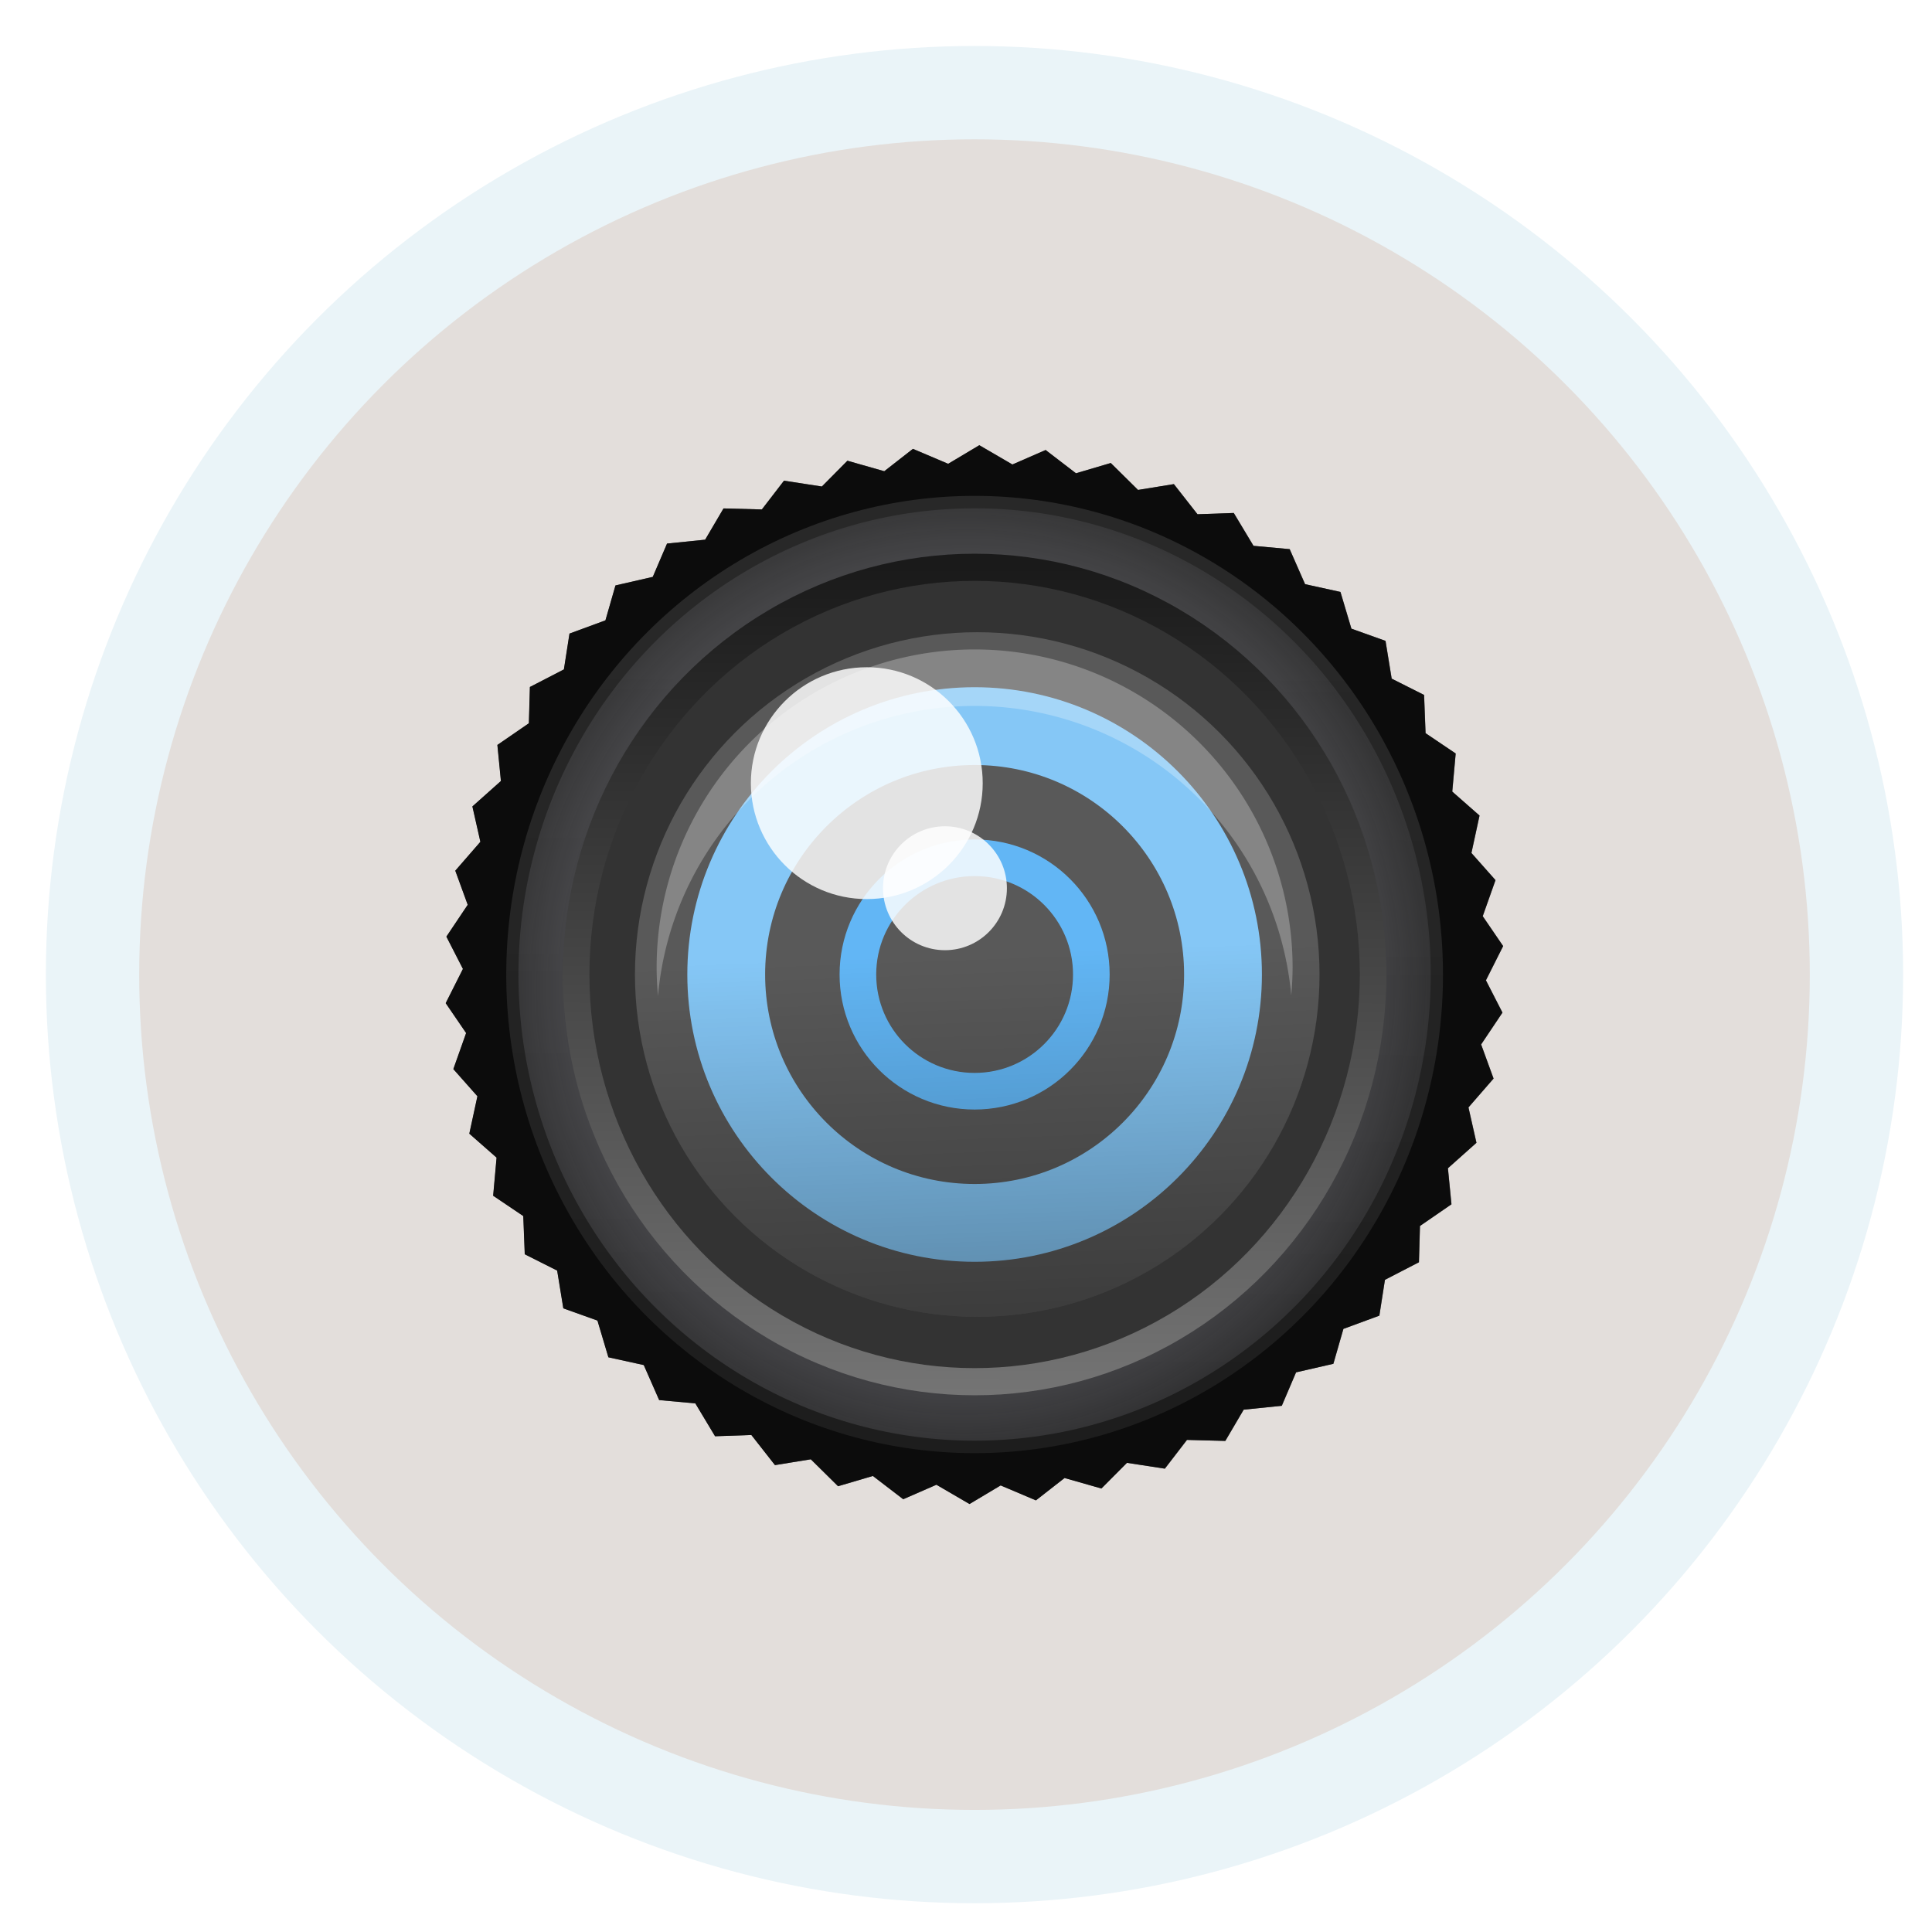 <?xml version="1.0" encoding="UTF-8" standalone="no"?>
<!-- Created with Inkscape (http://www.inkscape.org/) -->

<svg
   xmlns:dc="http://purl.org/dc/elements/1.1/"
   xmlns:cc="http://creativecommons.org/ns#"
   xmlns:rdf="http://www.w3.org/1999/02/22-rdf-syntax-ns#"
   xmlns:svg="http://www.w3.org/2000/svg"
   xmlns="http://www.w3.org/2000/svg"
   xmlns:xlink="http://www.w3.org/1999/xlink"
   xmlns:sodipodi="http://sodipodi.sourceforge.net/DTD/sodipodi-0.dtd"
   xmlns:inkscape="http://www.inkscape.org/namespaces/inkscape"
   width="64"
   height="64"
   viewBox="0 0 16.933 16.933"
   version="1.1"
   id="svg8"
   inkscape:version="0.92.2 (5c3e80d, 2017-08-06)"
   sodipodi:docname="camara.svg">
  <defs
     id="defs2">
    <linearGradient
       inkscape:collect="always"
       id="linearGradient902">
      <stop
         style="stop-color:#010101;stop-opacity:1;"
         offset="0"
         id="stop898" />
      <stop
         style="stop-color:#010101;stop-opacity:0;"
         offset="1"
         id="stop900" />
    </linearGradient>
    <linearGradient
       inkscape:collect="always"
       id="linearGradient873">
      <stop
         style="stop-color:#1a1a1a;stop-opacity:1;"
         offset="0"
         id="stop869" />
      <stop
         style="stop-color:#808080;stop-opacity:1"
         offset="1"
         id="stop871" />
    </linearGradient>
    <linearGradient
       inkscape:collect="always"
       id="linearGradient863">
      <stop
         style="stop-color:#53536c;stop-opacity:1;"
         offset="0"
         id="stop859" />
      <stop
         style="stop-color:#d7d7e1;stop-opacity:0"
         offset="1"
         id="stop861" />
    </linearGradient>
    <linearGradient
       inkscape:collect="always"
       id="linearGradient851">
      <stop
         style="stop-color:#1d1d1d;stop-opacity:1;"
         offset="0"
         id="stop847" />
      <stop
         style="stop-color:#313131;stop-opacity:0.757"
         offset="1"
         id="stop849" />
    </linearGradient>
    <linearGradient
       inkscape:collect="always"
       xlink:href="#linearGradient851"
       id="linearGradient853"
       x1="9.199"
       y1="292.265"
       x2="9.224"
       y2="285.015"
       gradientUnits="userSpaceOnUse"
       gradientTransform="translate(-0.234,0.1)" />
    <radialGradient
       inkscape:collect="always"
       xlink:href="#linearGradient863"
       id="radialGradient865"
       cx="8.693"
       cy="288.59"
       fx="8.693"
       fy="288.59"
       r="3.998"
       gradientTransform="matrix(1.121,0.01,-0.011,1.161,1.81,-46.354)"
       gradientUnits="userSpaceOnUse" />
    <linearGradient
       inkscape:collect="always"
       xlink:href="#linearGradient873"
       id="linearGradient875"
       x1="8.659"
       y1="285.015"
       x2="8.651"
       y2="293.231"
       gradientUnits="userSpaceOnUse"
       gradientTransform="translate(-0.234,0.1)" />
    <linearGradient
       inkscape:collect="always"
       xlink:href="#linearGradient902"
       id="linearGradient904"
       x1="8.882"
       y1="291.637"
       x2="8.764"
       y2="288.401"
       gradientUnits="userSpaceOnUse"
       gradientTransform="translate(-0.234,0.1)" />
    <filter
       inkscape:collect="always"
       style="color-interpolation-filters:sRGB"
       id="filter978"
       x="-0.411"
       width="1.821"
       y="-0.41"
       height="1.82">
      <feGaussianBlur
         inkscape:collect="always"
         stdDeviation="1.586"
         id="feGaussianBlur980" />
    </filter>
  </defs>
  <sodipodi:namedview
     id="base"
     pagecolor="#ffffff"
     bordercolor="#666666"
     borderopacity="1.0"
     inkscape:pageopacity="0"
     inkscape:pageshadow="2"
     inkscape:zoom="5.6"
     inkscape:cx="-5.2062866"
     inkscape:cy="25.873906"
     inkscape:document-units="mm"
     inkscape:current-layer="layer1"
     showgrid="false"
     units="px"
     inkscape:window-width="1360"
     inkscape:window-height="715"
     inkscape:window-x="0"
     inkscape:window-y="24"
     inkscape:window-maximized="1" />
  <g
     inkscape:label="Layer 1"
     inkscape:groupmode="layer"
     id="layer1"
     transform="translate(0,-280.067)">
    <circle
       style="opacity:1;fill:#e3dedb;fill-opacity:1;stroke:none;stroke-width:0.818;stroke-linecap:round;stroke-miterlimit:4;stroke-dasharray:none;stroke-dashoffset:0;stroke-opacity:1"
       id="path826"
       cx="8.541"
       cy="288.609"
       r="7.73" />
    <path
       inkscape:connector-curvature="0"
       style="opacity:1;fill:#000000;fill-opacity:1;stroke:#556e97;stroke-width:0;stroke-linecap:round;stroke-miterlimit:4;stroke-dasharray:none;stroke-dashoffset:0;stroke-opacity:1;filter:url(#filter978)"
       inkscape:transform-center-x="-0.013269271"
       inkscape:transform-center-y="-0.43054139"
       d="m 11.234,292.388 -0.334,0.034 -0.161,0.274 -0.336,-0.009 -0.194,0.252 -0.332,-0.051 -0.224,0.225 -0.323,-0.092 -0.251,0.196 -0.309,-0.131 -0.273,0.163 -0.29,-0.169 -0.291,0.127 -0.266,-0.204 -0.305,0.09 -0.239,-0.236 -0.314,0.051 -0.207,-0.264 -0.318,0.011 -0.173,-0.288 -0.317,-0.029 -0.135,-0.307 -0.31,-0.068 -0.096,-0.322 -0.299,-0.107 -0.054,-0.331 -0.284,-0.143 -0.013,-0.335 -0.264,-0.178 0.03,-0.334 -0.239,-0.21 0.071,-0.328 -0.211,-0.238 0.112,-0.316 -0.179,-0.262 0.151,-0.3 -0.145,-0.283 0.187,-0.279 -0.109,-0.299 0.22,-0.253 -0.07,-0.31 0.25,-0.223 -0.031,-0.316 0.276,-0.19 0.009,-0.318 0.298,-0.154 0.049,-0.314 0.315,-0.116 0.088,-0.306 0.327,-0.075 0.125,-0.292 0.334,-0.034 0.161,-0.274 0.336,0.009 0.194,-0.252 0.332,0.051 0.224,-0.226 0.323,0.092 0.251,-0.196 0.309,0.131 0.273,-0.163 0.29,0.169 0.291,-0.127 0.266,0.204 0.305,-0.09 0.239,0.236 0.314,-0.051 0.207,0.264 0.318,-0.011 0.173,0.288 0.317,0.029 0.135,0.307 0.31,0.068 0.096,0.322 0.299,0.107 0.054,0.331 0.284,0.143 0.013,0.335 0.264,0.178 -0.03,0.334 0.239,0.21 -0.071,0.328 0.211,0.238 -0.112,0.316 0.179,0.262 -0.151,0.3 0.145,0.283 -0.187,0.279 0.109,0.299 -0.22,0.253 0.07,0.31 -0.25,0.223 0.031,0.316 -0.276,0.19 -0.009,0.318 -0.298,0.154 -0.049,0.314 -0.315,0.116 -0.088,0.306 -0.327,0.075 z"
       id="path843-3" />
    <circle
       r="7.73"
       cy="288.609"
       cx="8.541"
       id="circle872"
       style="opacity:1;fill:none;fill-opacity:1;stroke:#eaf4f8;stroke-width:0.818;stroke-linecap:round;stroke-miterlimit:4;stroke-dasharray:none;stroke-dashoffset:0;stroke-opacity:1" />
    <g
       id="g918"
       transform="translate(0.082,-0.082)">
      <path
         style="opacity:1;fill:#161616;fill-opacity:0.566;stroke:#556e97;stroke-width:0;stroke-linecap:round;stroke-miterlimit:4;stroke-dasharray:none;stroke-dashoffset:0;stroke-opacity:1"
         inkscape:transform-center-x="-0.013269271"
         inkscape:transform-center-y="-0.43054139"
         d="m 11.153,292.47 -0.334,0.034 -0.161,0.274 -0.336,-0.009 -0.194,0.252 -0.332,-0.051 -0.224,0.225 -0.323,-0.092 -0.251,0.196 -0.309,-0.131 -0.273,0.163 -0.29,-0.169 -0.291,0.127 -0.266,-0.204 -0.305,0.09 -0.239,-0.236 -0.314,0.051 -0.207,-0.264 -0.318,0.011 -0.173,-0.288 -0.317,-0.029 -0.135,-0.307 -0.31,-0.068 -0.096,-0.322 -0.299,-0.107 -0.054,-0.331 -0.284,-0.143 -0.013,-0.335 -0.264,-0.178 0.03,-0.334 -0.239,-0.21 0.071,-0.328 -0.211,-0.238 0.112,-0.316 -0.179,-0.262 0.151,-0.3 -0.145,-0.283 0.187,-0.279 -0.109,-0.299 0.22,-0.253 -0.07,-0.31 0.25,-0.223 -0.031,-0.316 0.276,-0.19 0.009,-0.318 0.298,-0.154 0.049,-0.314 0.315,-0.116 0.088,-0.306 0.327,-0.075 0.125,-0.292 0.334,-0.034 0.161,-0.274 0.336,0.009 0.194,-0.252 0.332,0.051 0.224,-0.226 0.323,0.092 0.251,-0.196 0.309,0.131 0.273,-0.163 0.29,0.169 0.291,-0.127 0.266,0.204 0.305,-0.09 0.239,0.236 0.314,-0.051 0.207,0.264 0.318,-0.011 0.173,0.288 0.317,0.029 0.135,0.307 0.31,0.068 0.096,0.322 0.299,0.107 0.054,0.331 0.284,0.143 0.013,0.335 0.264,0.178 -0.03,0.334 0.239,0.21 -0.071,0.328 0.211,0.238 -0.112,0.316 0.179,0.262 -0.151,0.3 0.145,0.283 -0.187,0.279 0.109,0.299 -0.22,0.253 0.07,0.31 -0.25,0.223 0.031,0.316 -0.276,0.19 -0.009,0.318 -0.298,0.154 -0.049,0.314 -0.315,0.116 -0.088,0.306 -0.327,0.075 z"
         id="path843" />
      <ellipse
         ry="4.195"
         rx="4.105"
         cy="288.69"
         cx="8.46"
         id="path845"
         style="opacity:1;fill:url(#linearGradient853);fill-opacity:1;stroke:#556e97;stroke-width:0;stroke-linecap:round;stroke-miterlimit:4;stroke-dasharray:none;stroke-dashoffset:0;stroke-opacity:1" />
      <ellipse
         style="opacity:1;fill:url(#radialGradient865);fill-opacity:1;stroke:#556e97;stroke-width:0;stroke-linecap:round;stroke-miterlimit:4;stroke-dasharray:none;stroke-dashoffset:0;stroke-opacity:1"
         id="ellipse855"
         cx="8.46"
         cy="288.69"
         rx="3.998"
         ry="4.086" />
      <ellipse
         ry="3.688"
         rx="3.609"
         cy="288.69"
         cx="8.46"
         id="ellipse867"
         style="opacity:1;fill:url(#linearGradient875);fill-opacity:1;stroke:#556e97;stroke-width:0;stroke-linecap:round;stroke-miterlimit:4;stroke-dasharray:none;stroke-dashoffset:0;stroke-opacity:1" />
      <ellipse
         style="opacity:1;fill:#333333;fill-opacity:1;stroke:#556e97;stroke-width:0;stroke-linecap:round;stroke-miterlimit:4;stroke-dasharray:none;stroke-dashoffset:0;stroke-opacity:1"
         id="ellipse877"
         cx="8.46"
         cy="288.69"
         rx="3.376"
         ry="3.45" />
      <circle
         style="opacity:1;fill:none;fill-opacity:1;stroke:#3fa6f3;stroke-width:0.321;stroke-linecap:round;stroke-miterlimit:4;stroke-dasharray:none;stroke-dashoffset:0;stroke-opacity:1"
         id="circle881"
         cx="8.46"
         cy="288.69"
         r="1.023" />
      <circle
         r="2.177"
         cy="288.69"
         cx="8.46"
         id="path879"
         style="opacity:1;fill:none;fill-opacity:1;stroke:#6abaf4;stroke-width:0.682;stroke-linecap:round;stroke-miterlimit:4;stroke-dasharray:none;stroke-dashoffset:0;stroke-opacity:1" />
      <circle
         r="3"
         cy="288.69"
         cx="8.483"
         id="path885"
         style="opacity:1;fill:#ffffff;fill-opacity:0.187;stroke:none;stroke-width:0.5;stroke-linecap:round;stroke-miterlimit:4;stroke-dasharray:none;stroke-dashoffset:0;stroke-opacity:1" />
      <circle
         style="opacity:0.324;fill:url(#linearGradient904);fill-opacity:1;stroke:none;stroke-width:0.5;stroke-linecap:round;stroke-miterlimit:4;stroke-dasharray:none;stroke-dashoffset:0;stroke-opacity:1"
         id="circle896"
         cx="8.483"
         cy="288.69"
         r="3" />
      <circle
         r="1.016"
         cy="287.013"
         cx="7.515"
         id="path887"
         style="opacity:1;fill:#ffffff;fill-opacity:0.83;stroke:none;stroke-width:0.5;stroke-linecap:round;stroke-miterlimit:4;stroke-dasharray:none;stroke-dashoffset:0;stroke-opacity:1" />
      <circle
         style="opacity:1;fill:#ffffff;fill-opacity:0.83;stroke:none;stroke-width:0.267;stroke-linecap:round;stroke-miterlimit:4;stroke-dasharray:none;stroke-dashoffset:0;stroke-opacity:1"
         id="circle889"
         cx="8.2"
         cy="287.934"
         r="0.543" />
      <path
         inkscape:connector-curvature="0"
         id="circle891"
         d="m 5.685,288.879 a 2.788,2.788 0 0 1 -0.012,-0.251 2.788,2.788 0 0 1 2.787,-2.787 2.788,2.788 0 0 1 2.787,2.787 2.788,2.788 0 0 1 -0.012,0.245 2.788,2.788 0 0 0 -2.775,-2.537 2.788,2.788 0 0 0 -2.775,2.542 z"
         style="opacity:1;fill:#ffffff;fill-opacity:0.264;stroke:none;stroke-width:0.465;stroke-linecap:round;stroke-miterlimit:4;stroke-dasharray:none;stroke-dashoffset:0;stroke-opacity:1" />
    </g>
  </g>
</svg>
